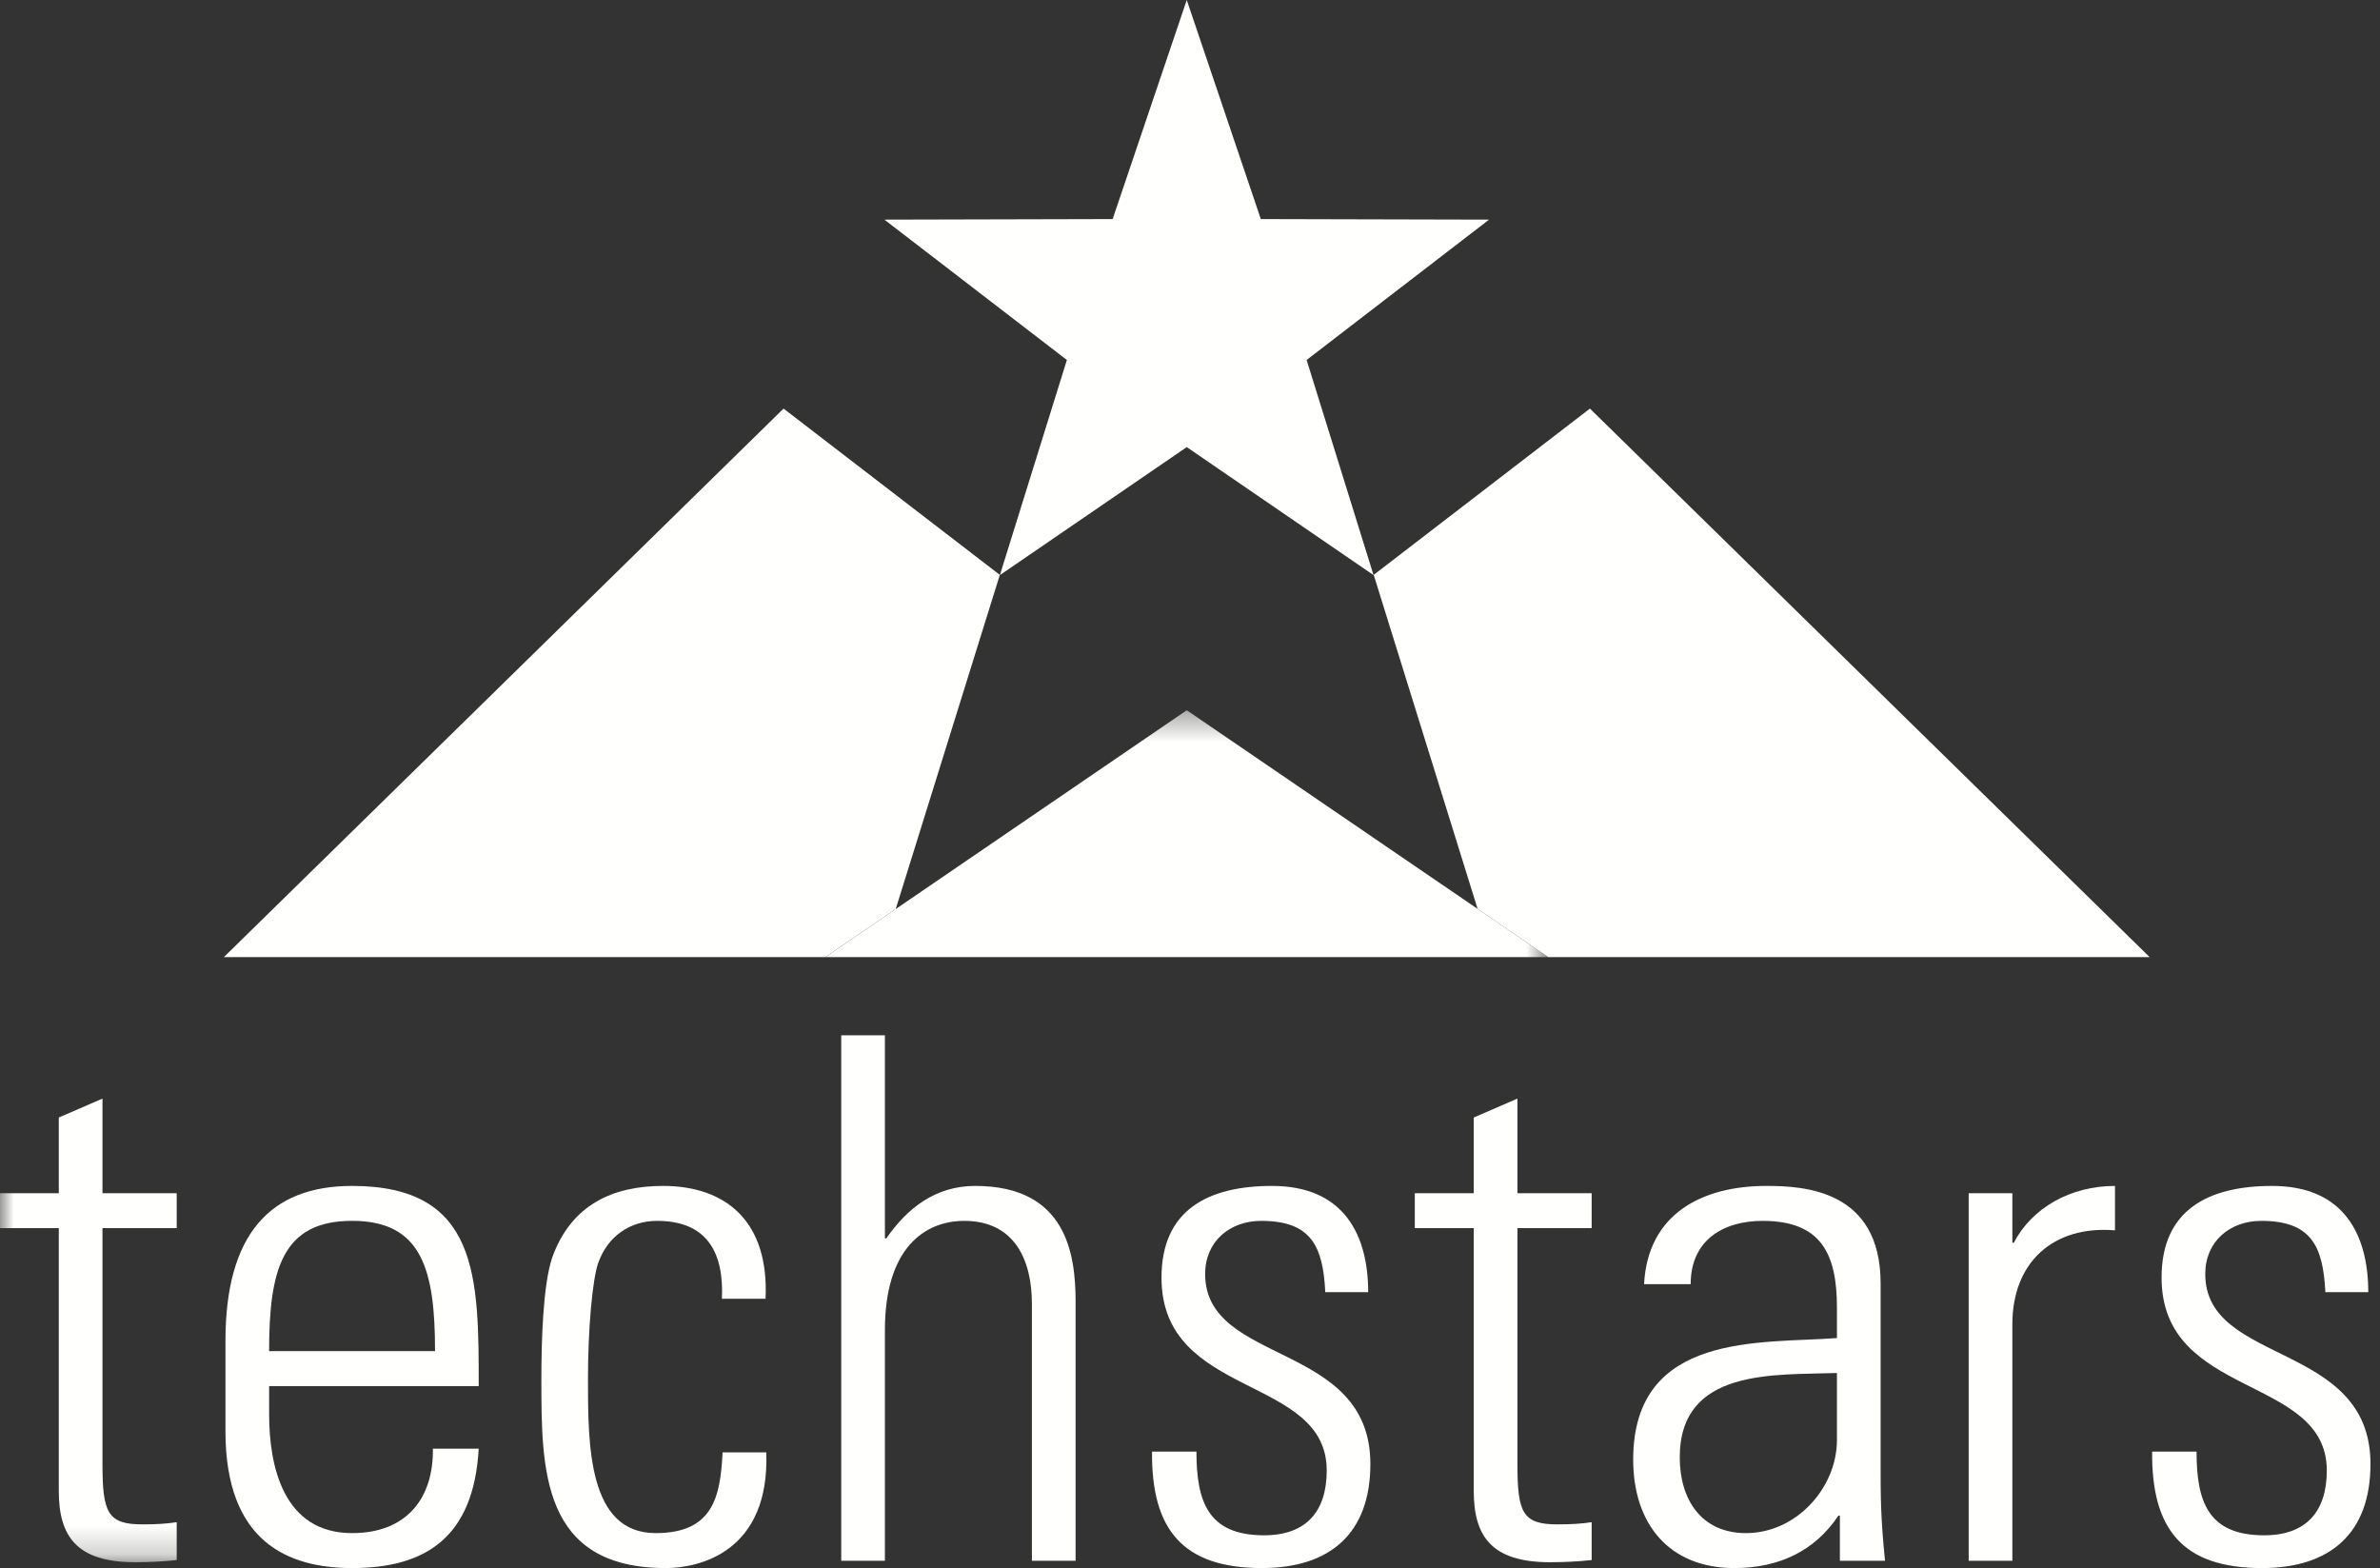 <svg width="85" height="56" viewBox="0 0 85 56" fill="none" xmlns="http://www.w3.org/2000/svg">
<rect x="0" y="0" width="85" height="56" fill="#333333" stroke="none"/>
<path fill-rule="evenodd" clip-rule="evenodd" d="M32.007 32.409L35.708 20.531L27.984 14.592L7.995 34.182H29.474L31.99 32.464L32.007 32.409Z" fill="#FFFFFE"/>
<path fill-rule="evenodd" clip-rule="evenodd" d="M56.783 14.592L49.061 20.53L52.772 32.46L55.293 34.181H76.772L56.783 14.592Z" fill="#FFFFFE"/>
<path fill-rule="evenodd" clip-rule="evenodd" d="M53.181 7.844L45.029 7.824L42.384 0L39.737 7.824L31.586 7.844L38.103 12.856L35.71 20.539L42.384 15.967L49.055 20.539L46.665 12.856L53.181 7.844Z" fill="#FFFFFE"/>
<mask id="mask0" mask-type="alpha" maskUnits="userSpaceOnUse" x="0" y="25" width="56" height="31">
<path fill-rule="evenodd" clip-rule="evenodd" d="M0 25.364H55.293V55.792H0V25.364Z" fill="white"/>
</mask>
<g mask="url(#mask0)">
<path fill-rule="evenodd" clip-rule="evenodd" d="M42.412 25.383L42.385 25.364L29.476 34.182H55.294L42.412 25.383Z" fill="#FFFFFE"/>
<path fill-rule="evenodd" clip-rule="evenodd" d="M-0.005 43.861V42.614H2.1V39.91L3.66 39.234V42.614H6.311V43.861H3.66V52.282C3.66 54.024 3.841 54.44 5.089 54.44C5.609 54.44 5.973 54.414 6.311 54.362V55.714C5.843 55.766 5.323 55.792 4.829 55.792C2.724 55.792 2.1 54.856 2.1 53.244V43.861H-0.005Z" fill="#FFFFFE"/>
</g>
<path fill-rule="evenodd" clip-rule="evenodd" d="M15.537 48.253C15.537 45.342 15.069 43.6 12.574 43.6C10.079 43.6 9.611 45.342 9.611 48.253H15.537ZM9.612 49.502V50.515C9.612 52.334 10.105 54.752 12.575 54.752C14.524 54.752 15.486 53.504 15.46 51.737H17.097C16.916 54.908 15.2 56 12.575 56C10.314 56 8.052 55.09 8.052 51.113V47.89C8.052 44.095 9.638 42.353 12.575 42.353C17.097 42.353 17.097 45.602 17.097 49.502H9.612Z" fill="#FFFFFE"/>
<path fill-rule="evenodd" clip-rule="evenodd" d="M25.782 46.383C25.859 44.745 25.261 43.601 23.468 43.601C22.506 43.601 21.701 44.147 21.363 45.109C21.154 45.707 20.999 47.5 20.999 49.242C20.999 51.606 20.999 54.752 23.416 54.752C25.47 54.752 25.729 53.452 25.807 51.867H27.367C27.497 55.401 25.002 56 23.78 56C19.335 56 19.335 52.49 19.335 49.242C19.335 47.942 19.387 45.888 19.725 44.901C20.401 43.029 21.883 42.353 23.676 42.353C25.937 42.353 27.471 43.627 27.341 46.383H25.782Z" fill="#FFFFFE"/>
<path fill-rule="evenodd" clip-rule="evenodd" d="M30.044 55.74V36.973H31.604V44.225H31.656C32.409 43.134 33.423 42.353 34.827 42.353C38.076 42.353 38.414 44.77 38.414 46.486V55.74H36.854V46.564C36.854 45.031 36.256 43.601 34.437 43.601C33.033 43.601 31.604 44.563 31.604 47.5V55.74H30.044Z" fill="#FFFFFE"/>
<path fill-rule="evenodd" clip-rule="evenodd" d="M45.069 56C42.236 56 41.118 54.622 41.144 51.84H42.73C42.73 53.634 43.146 54.83 45.147 54.83C46.655 54.83 47.383 53.972 47.383 52.516C47.383 49.086 41.482 49.97 41.482 45.628C41.482 43.211 43.146 42.353 45.432 42.353C48.032 42.353 48.864 44.147 48.864 46.148H47.331C47.252 44.484 46.81 43.601 45.043 43.601C43.925 43.601 43.041 44.329 43.041 45.499C43.041 48.773 48.942 47.89 48.942 52.282C48.942 54.752 47.512 56 45.069 56Z" fill="#FFFFFE"/>
<path fill-rule="evenodd" clip-rule="evenodd" d="M50.529 43.861V42.614H52.634V39.91L54.194 39.234V42.614H56.845V43.861H54.194V52.282C54.194 54.024 54.376 54.44 55.624 54.44C56.143 54.44 56.508 54.414 56.845 54.362V55.714C56.377 55.766 55.857 55.792 55.364 55.792C53.258 55.792 52.634 54.856 52.634 53.244V43.861H50.529Z" fill="#FFFFFE"/>
<path fill-rule="evenodd" clip-rule="evenodd" d="M65.605 49.034C63.37 49.112 59.991 48.852 59.991 52.048C59.991 53.531 60.745 54.752 62.356 54.752C64.15 54.752 65.605 53.14 65.605 51.425V49.034ZM65.71 54.128H65.657C64.826 55.375 63.553 56 61.941 56C59.601 56 58.328 54.414 58.328 52.127C58.328 47.526 62.954 47.994 65.605 47.786V46.695C65.605 44.771 65.034 43.601 62.954 43.601C61.525 43.601 60.381 44.303 60.381 45.862H58.717C58.848 43.342 60.797 42.353 63.085 42.353C64.41 42.353 67.165 42.484 67.165 45.836V52.439C67.165 53.374 67.165 54.206 67.322 55.74H65.71V54.128Z" fill="#FFFFFE"/>
<path fill-rule="evenodd" clip-rule="evenodd" d="M71.87 44.381H71.922C72.572 43.134 73.949 42.353 75.535 42.353V43.939C73.326 43.758 71.87 45.083 71.87 47.292V55.74H70.31V42.614H71.87V44.381Z" fill="#FFFFFE"/>
<path fill-rule="evenodd" clip-rule="evenodd" d="M80.786 56C77.953 56 76.836 54.622 76.862 51.84H78.448C78.448 53.634 78.863 54.83 80.865 54.83C82.372 54.83 83.1 53.972 83.1 52.516C83.1 49.086 77.199 49.97 77.199 45.628C77.199 43.211 78.863 42.353 81.15 42.353C83.75 42.353 84.581 44.147 84.581 46.148H83.048C82.969 44.484 82.528 43.601 80.76 43.601C79.642 43.601 78.759 44.329 78.759 45.499C78.759 48.773 84.66 47.89 84.66 52.282C84.66 54.752 83.23 56 80.786 56Z" fill="#FFFFFE"/>
</svg>
